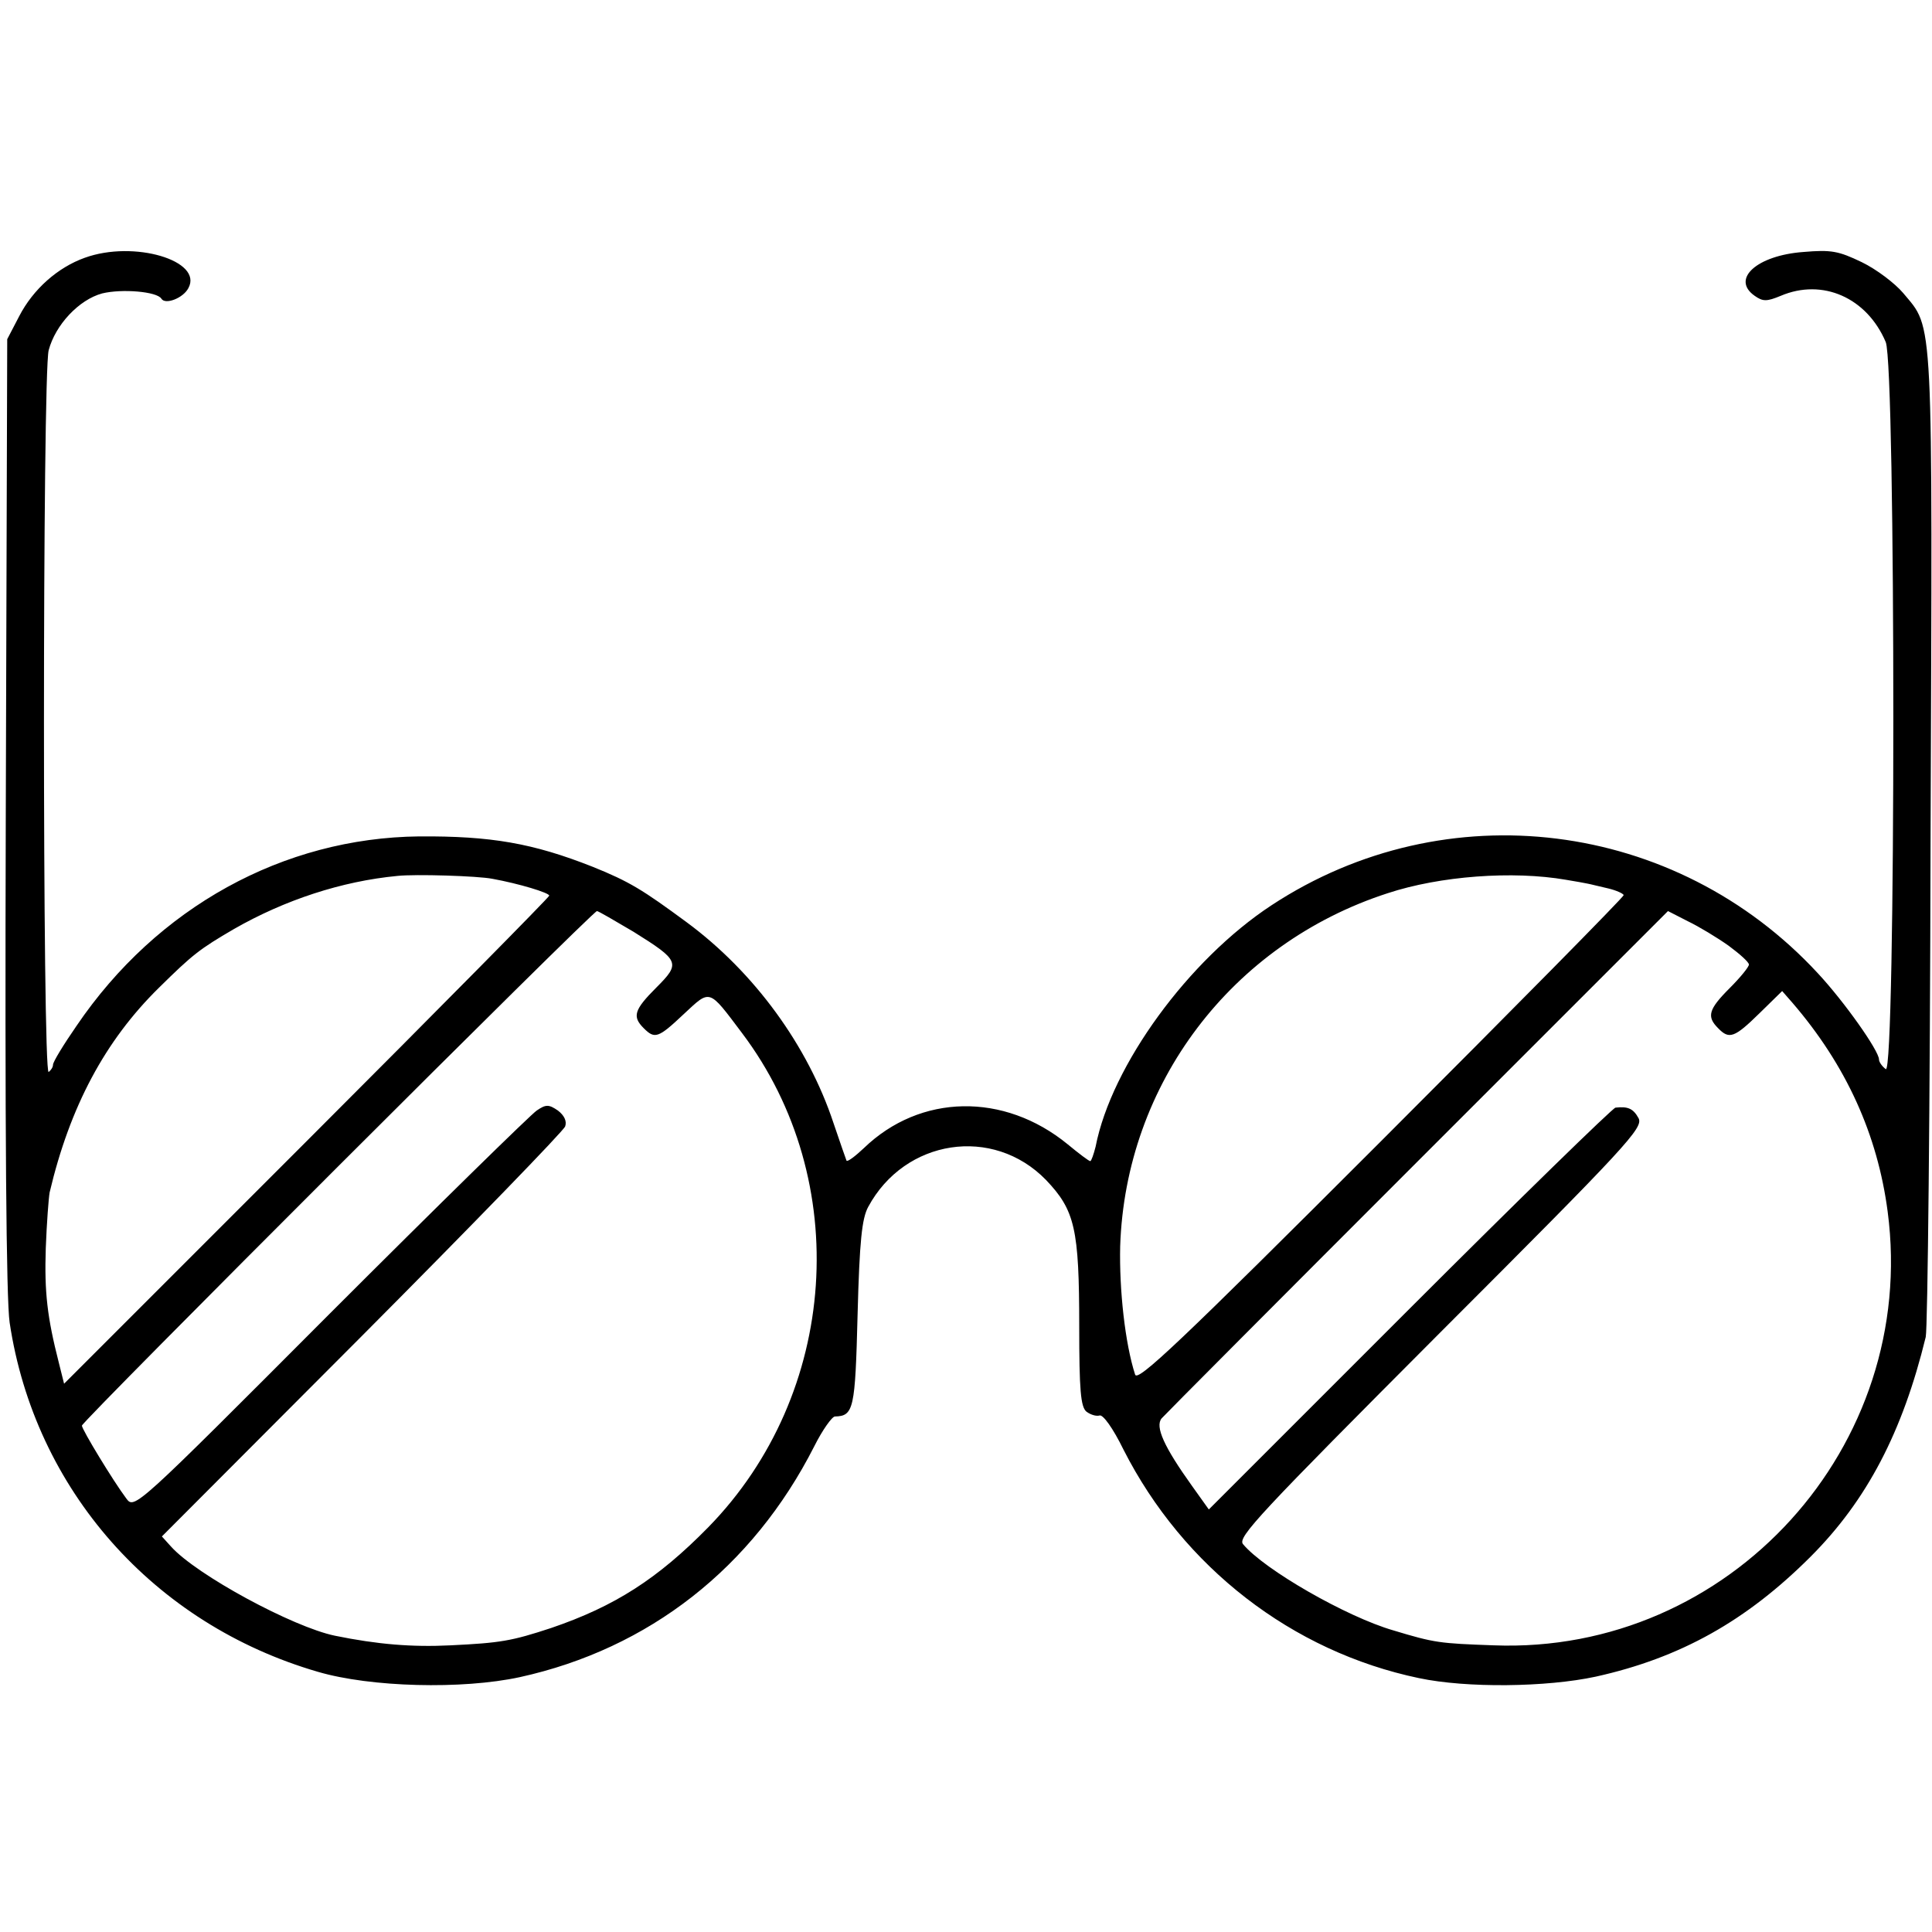 <?xml version="1.0" standalone="no"?>
<!DOCTYPE svg PUBLIC "-//W3C//DTD SVG 20010904//EN"
 "http://www.w3.org/TR/2001/REC-SVG-20010904/DTD/svg10.dtd">
<svg version="1.0" xmlns="http://www.w3.org/2000/svg"
 width="401pt" height="401pt" viewBox="0 0 401 401"
 preserveAspectRatio="xMidYMid meet">
<g transform="translate(0,401) scale(0.1,-0.1)"
fill="#000000" stroke="none">
<path d="M176 3475 c-56 -20 -107 -65 -136 -121 l-25 -48 -3 -986 c-2 -654 1
-1009 8 -1055 52 -347 299 -626 640 -725 109 -32 299 -37 419 -11 268 59 483
227 611 479 17 34 37 62 43 62 39 1 42 15 47 212 4 153 9 199 22 223 76 141
259 169 369 56 60 -63 69 -101 69 -304 0 -132 3 -167 15 -177 8 -6 20 -10 27
-8 7 3 28 -26 50 -71 124 -244 350 -419 613 -474 99 -21 265 -19 367 3 176 39
313 116 446 249 117 117 191 259 239 456 4 17 9 482 10 1034 4 1105 7 1056
-57 1133 -17 20 -55 49 -86 64 -48 23 -63 26 -121 21 -96 -7 -151 -56 -101
-91 17 -12 25 -12 54 0 87 37 179 -4 218 -96 21 -52 21 -1527 0 -1509 -8 6
-14 15 -14 20 0 18 -72 120 -127 179 -295 319 -772 379 -1134 141 -172 -113
-332 -332 -365 -501 -4 -16 -9 -30 -11 -30 -3 0 -24 16 -47 35 -132 108 -306
105 -423 -8 -18 -17 -34 -29 -36 -26 -1 2 -13 37 -27 78 -53 160 -164 313
-305 417 -91 67 -118 84 -195 115 -124 49 -211 64 -360 63 -282 -3 -544 -147
-711 -393 -27 -39 -49 -75 -49 -81 0 -5 -4 -11 -9 -15 -13 -8 -13 1448 0 1498
14 53 63 105 111 118 41 10 114 4 123 -11 8 -13 45 1 56 22 31 57 -113 100
-215 63z m846 -1289 c55 -10 118 -29 118 -35 0 -3 -227 -233 -503 -509 l-504
-504 -11 44 c-24 94 -30 146 -27 237 2 53 6 105 8 116 42 178 115 315 227 425
70 69 84 80 156 122 105 60 223 99 339 110 37 4 167 0 197 -6z m2228 -2 c19
-3 40 -7 45 -8 6 -1 25 -6 43 -10 17 -4 32 -11 32 -14 0 -4 -227 -234 -504
-511 -420 -420 -505 -500 -510 -484 -21 65 -33 176 -31 266 11 337 231 628
555 733 109 36 260 47 370 28z m-1935 -108 c96 -60 98 -65 47 -116 -46 -46
-50 -60 -26 -84 23 -23 30 -21 83 29 56 52 51 54 121 -39 231 -306 201 -749
-70 -1026 -105 -107 -194 -164 -326 -209 -82 -27 -105 -31 -209 -36 -80 -4
-152 2 -240 20 -87 18 -287 126 -340 185 l-19 21 416 417 c228 229 418 425
421 434 4 11 -2 23 -15 33 -19 13 -25 13 -44 0 -12 -8 -205 -197 -429 -421
-406 -407 -406 -407 -423 -384 -27 36 -92 143 -92 151 0 9 1061 1069 1069
1068 3 0 37 -20 76 -43z m2273 -29 c23 -17 42 -34 42 -39 0 -5 -18 -27 -40
-49 -44 -44 -48 -59 -24 -83 23 -24 34 -20 86 31 l47 46 21 -24 c112 -130 177
-274 198 -434 64 -487 -328 -919 -818 -900 -112 4 -122 5 -208 31 -97 28 -268
126 -312 179 -12 14 33 62 409 439 389 389 422 425 412 445 -11 20 -22 25 -48
22 -6 -1 -199 -189 -428 -418 l-416 -416 -35 49 c-58 81 -77 123 -63 140 7 8
246 248 532 534 l519 519 41 -21 c23 -11 61 -34 85 -51z"/>
</g>
</svg>
